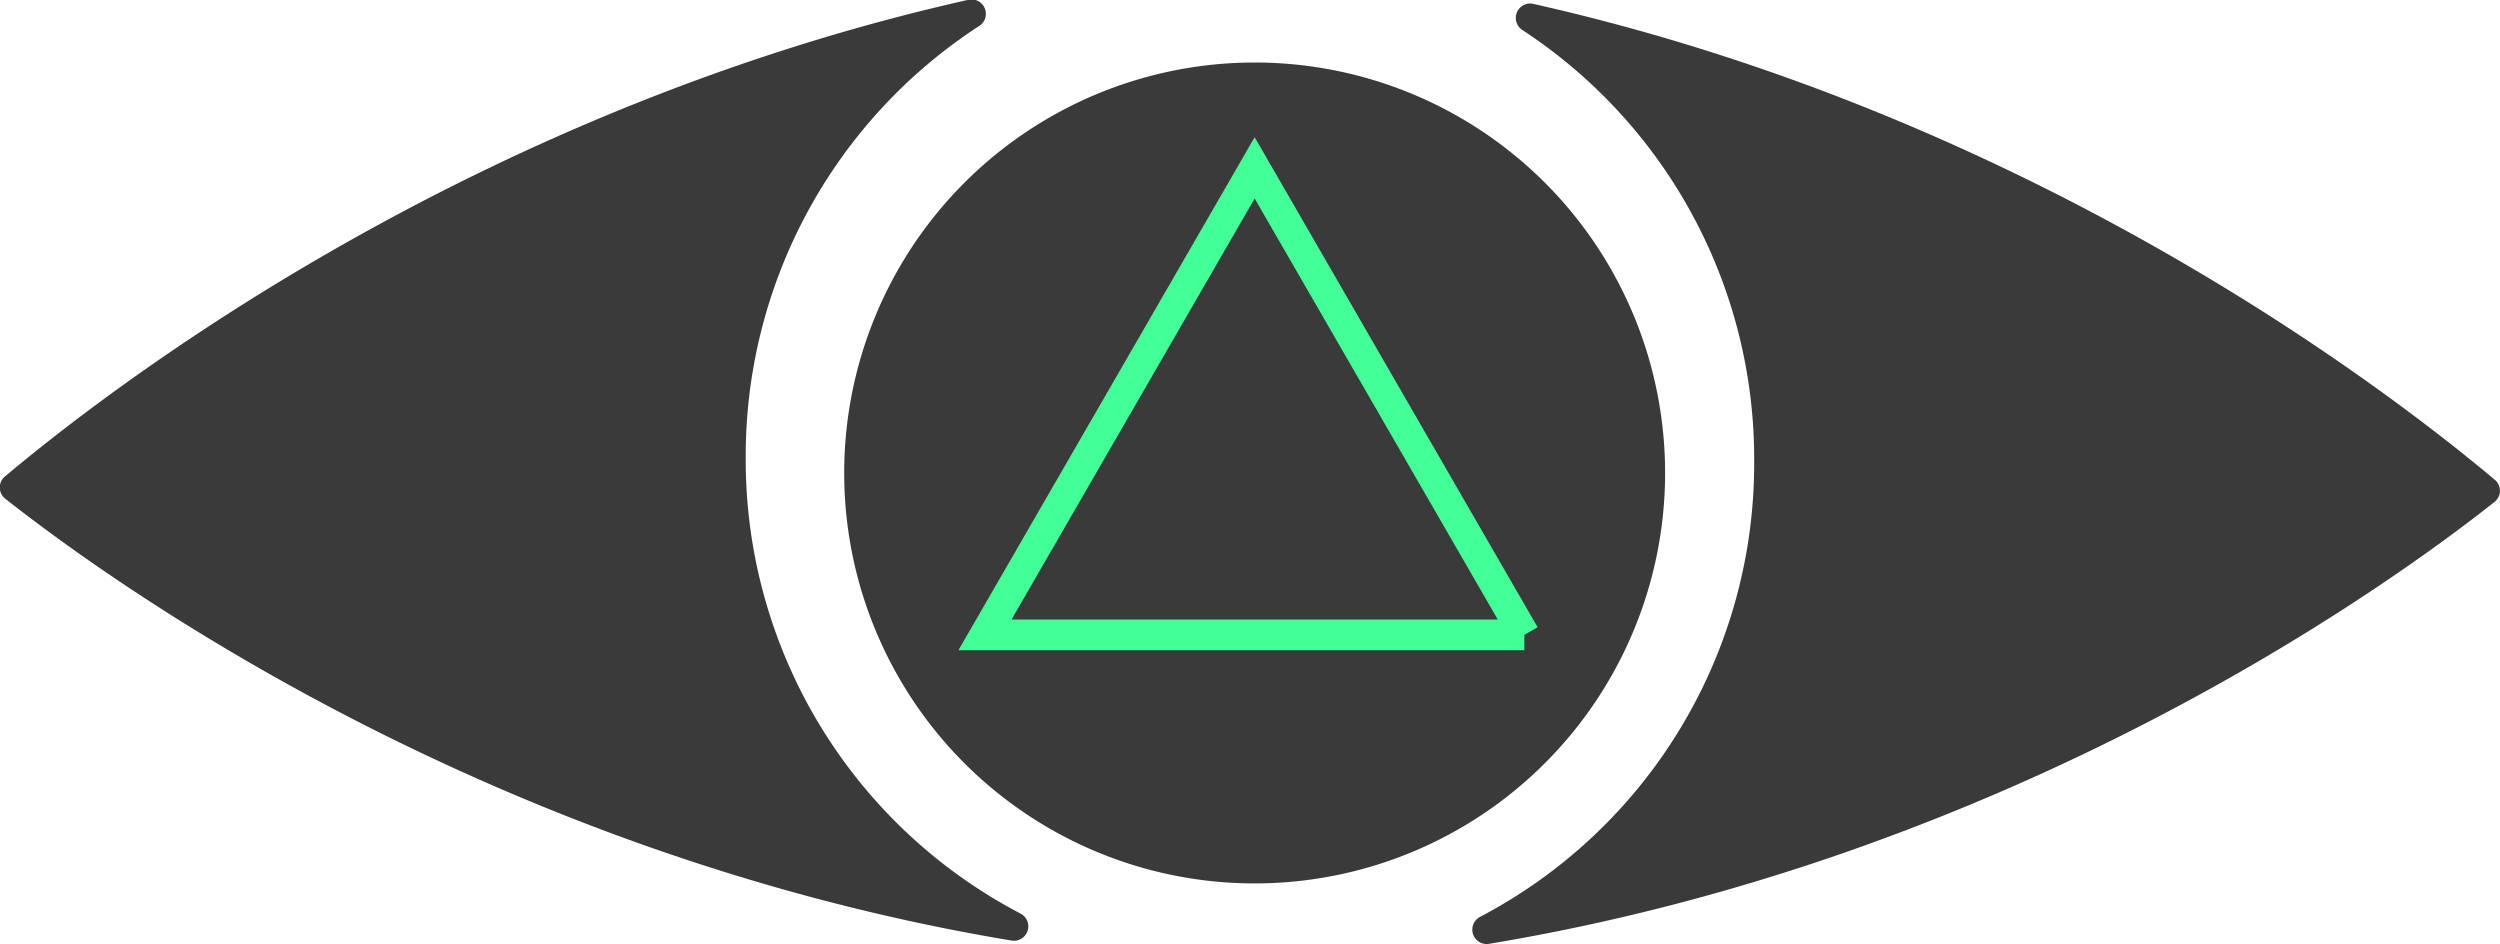 <svg xmlns="http://www.w3.org/2000/svg" viewBox="0 0 244.73 92.41"><defs><style>.cls-1{fill:#3a3a3a;}.cls-2{fill:none;stroke:#43ff98;stroke-miterlimit:10;stroke-width:3px;}</style></defs><title>Asset 2</title><g id="Layer_2" data-name="Layer 2"><g id="Layer_1-2" data-name="Layer 1"><path class="cls-1" d="M171.72,45.15A50.18,50.18,0,0,0,149,2.92,1.41,1.41,0,0,1,150,.36c48.6,10.89,83.45,37.56,94.2,46.59a1.4,1.4,0,0,1,0,2.18c-10.64,8.42-47.27,34.75-98.41,43.26a1.41,1.41,0,0,1-.88-2.65A50.11,50.11,0,0,0,171.72,45.15Z"/><path class="cls-1" d="M163,46.29A40.18,40.18,0,1,1,122.82,6.12,40.17,40.17,0,0,1,163,46.29"/><polyline class="cls-2" points="149.22 62.15 122.82 16.43 96.42 62.15 149.22 62.15"/><path class="cls-1" d="M73,44.83A50.2,50.2,0,0,1,95.78,2.59,1.41,1.41,0,0,0,94.71,0C46.11,10.93,11.26,37.59.5,46.63a1.4,1.4,0,0,0,0,2.18C11.18,57.22,47.81,83.55,99,92.07a1.41,1.41,0,0,0,.88-2.65A50.11,50.11,0,0,1,73,44.83Z"/></g></g></svg>
